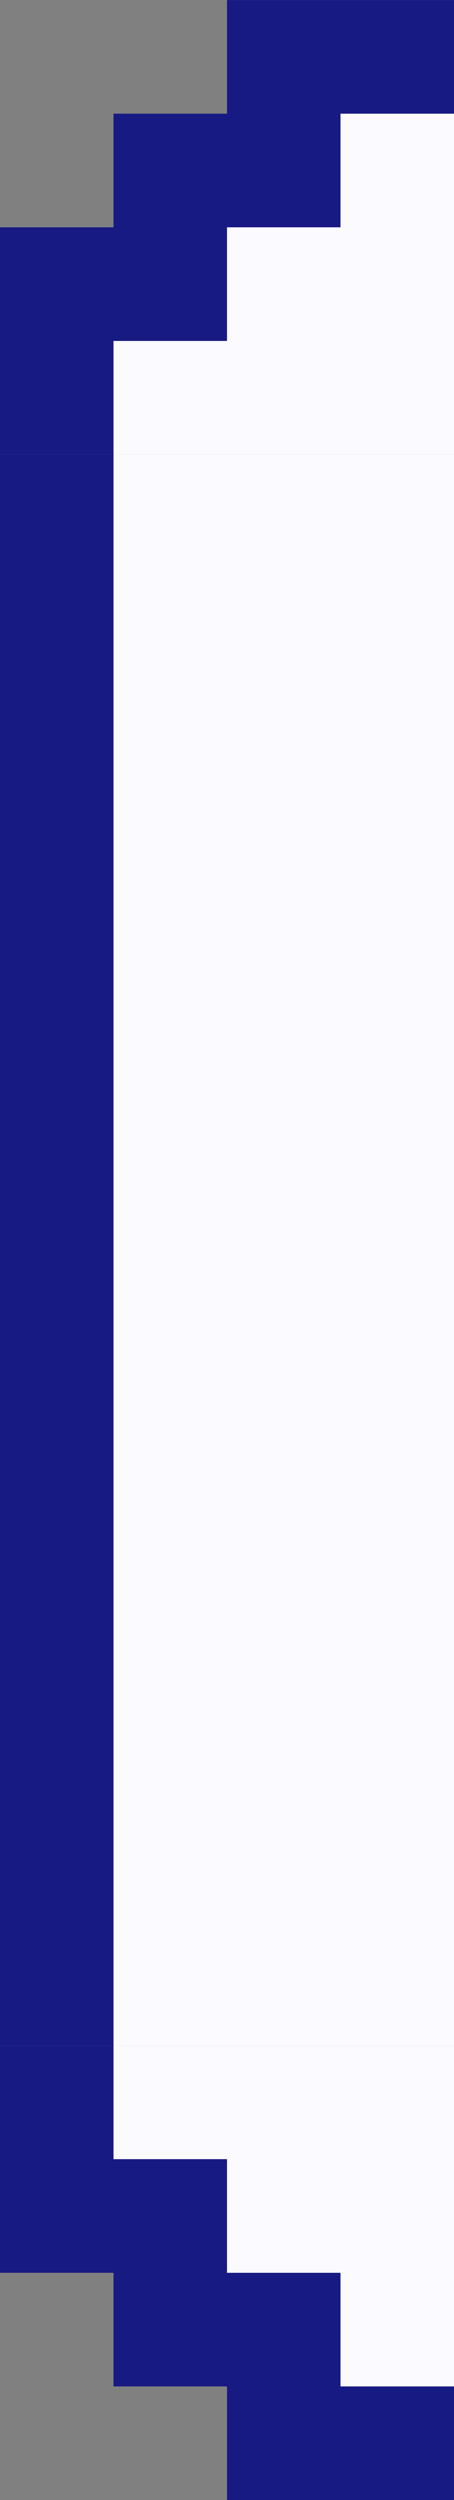 <svg width="8" height="44" viewBox="0 0 8 44" fill="none" xmlns="http://www.w3.org/2000/svg">
  <rect x="0" y="0" width="8" height="44" fill="#808080" stroke="none"/>
  <path d="M4 0.001H8V2.001H6V4.001H4V6.001H2V8.001H0V4.001H2V2.001H4V0.001Z" fill="#171A82"/>
  <path fill-rule="evenodd" clip-rule="evenodd" d="M6 2.001H8V6.001V8.001H6H2V6.001H4V4.001H6V2.001Z" fill="#FAFAFF"/>
  <rect x="2" y="8.001" width="6" height="28" fill="#FAFAFF"/>
  <rect y="8.001" width="2" height="28" fill="#171A82"/>
  <path d="M4 44.001H8V42.001H6V40.001H4V38.001H2V36.001H0V40.001H2V42.001H4V44.001Z" fill="#171A82"/>
  <path d="M8 42.001L6 42.001L6 40.001L4 40.001L4 38.001L2 38.001L2 36.001L8 36.001L8 42.001Z" fill="#FAFAFF"/>
</svg>
